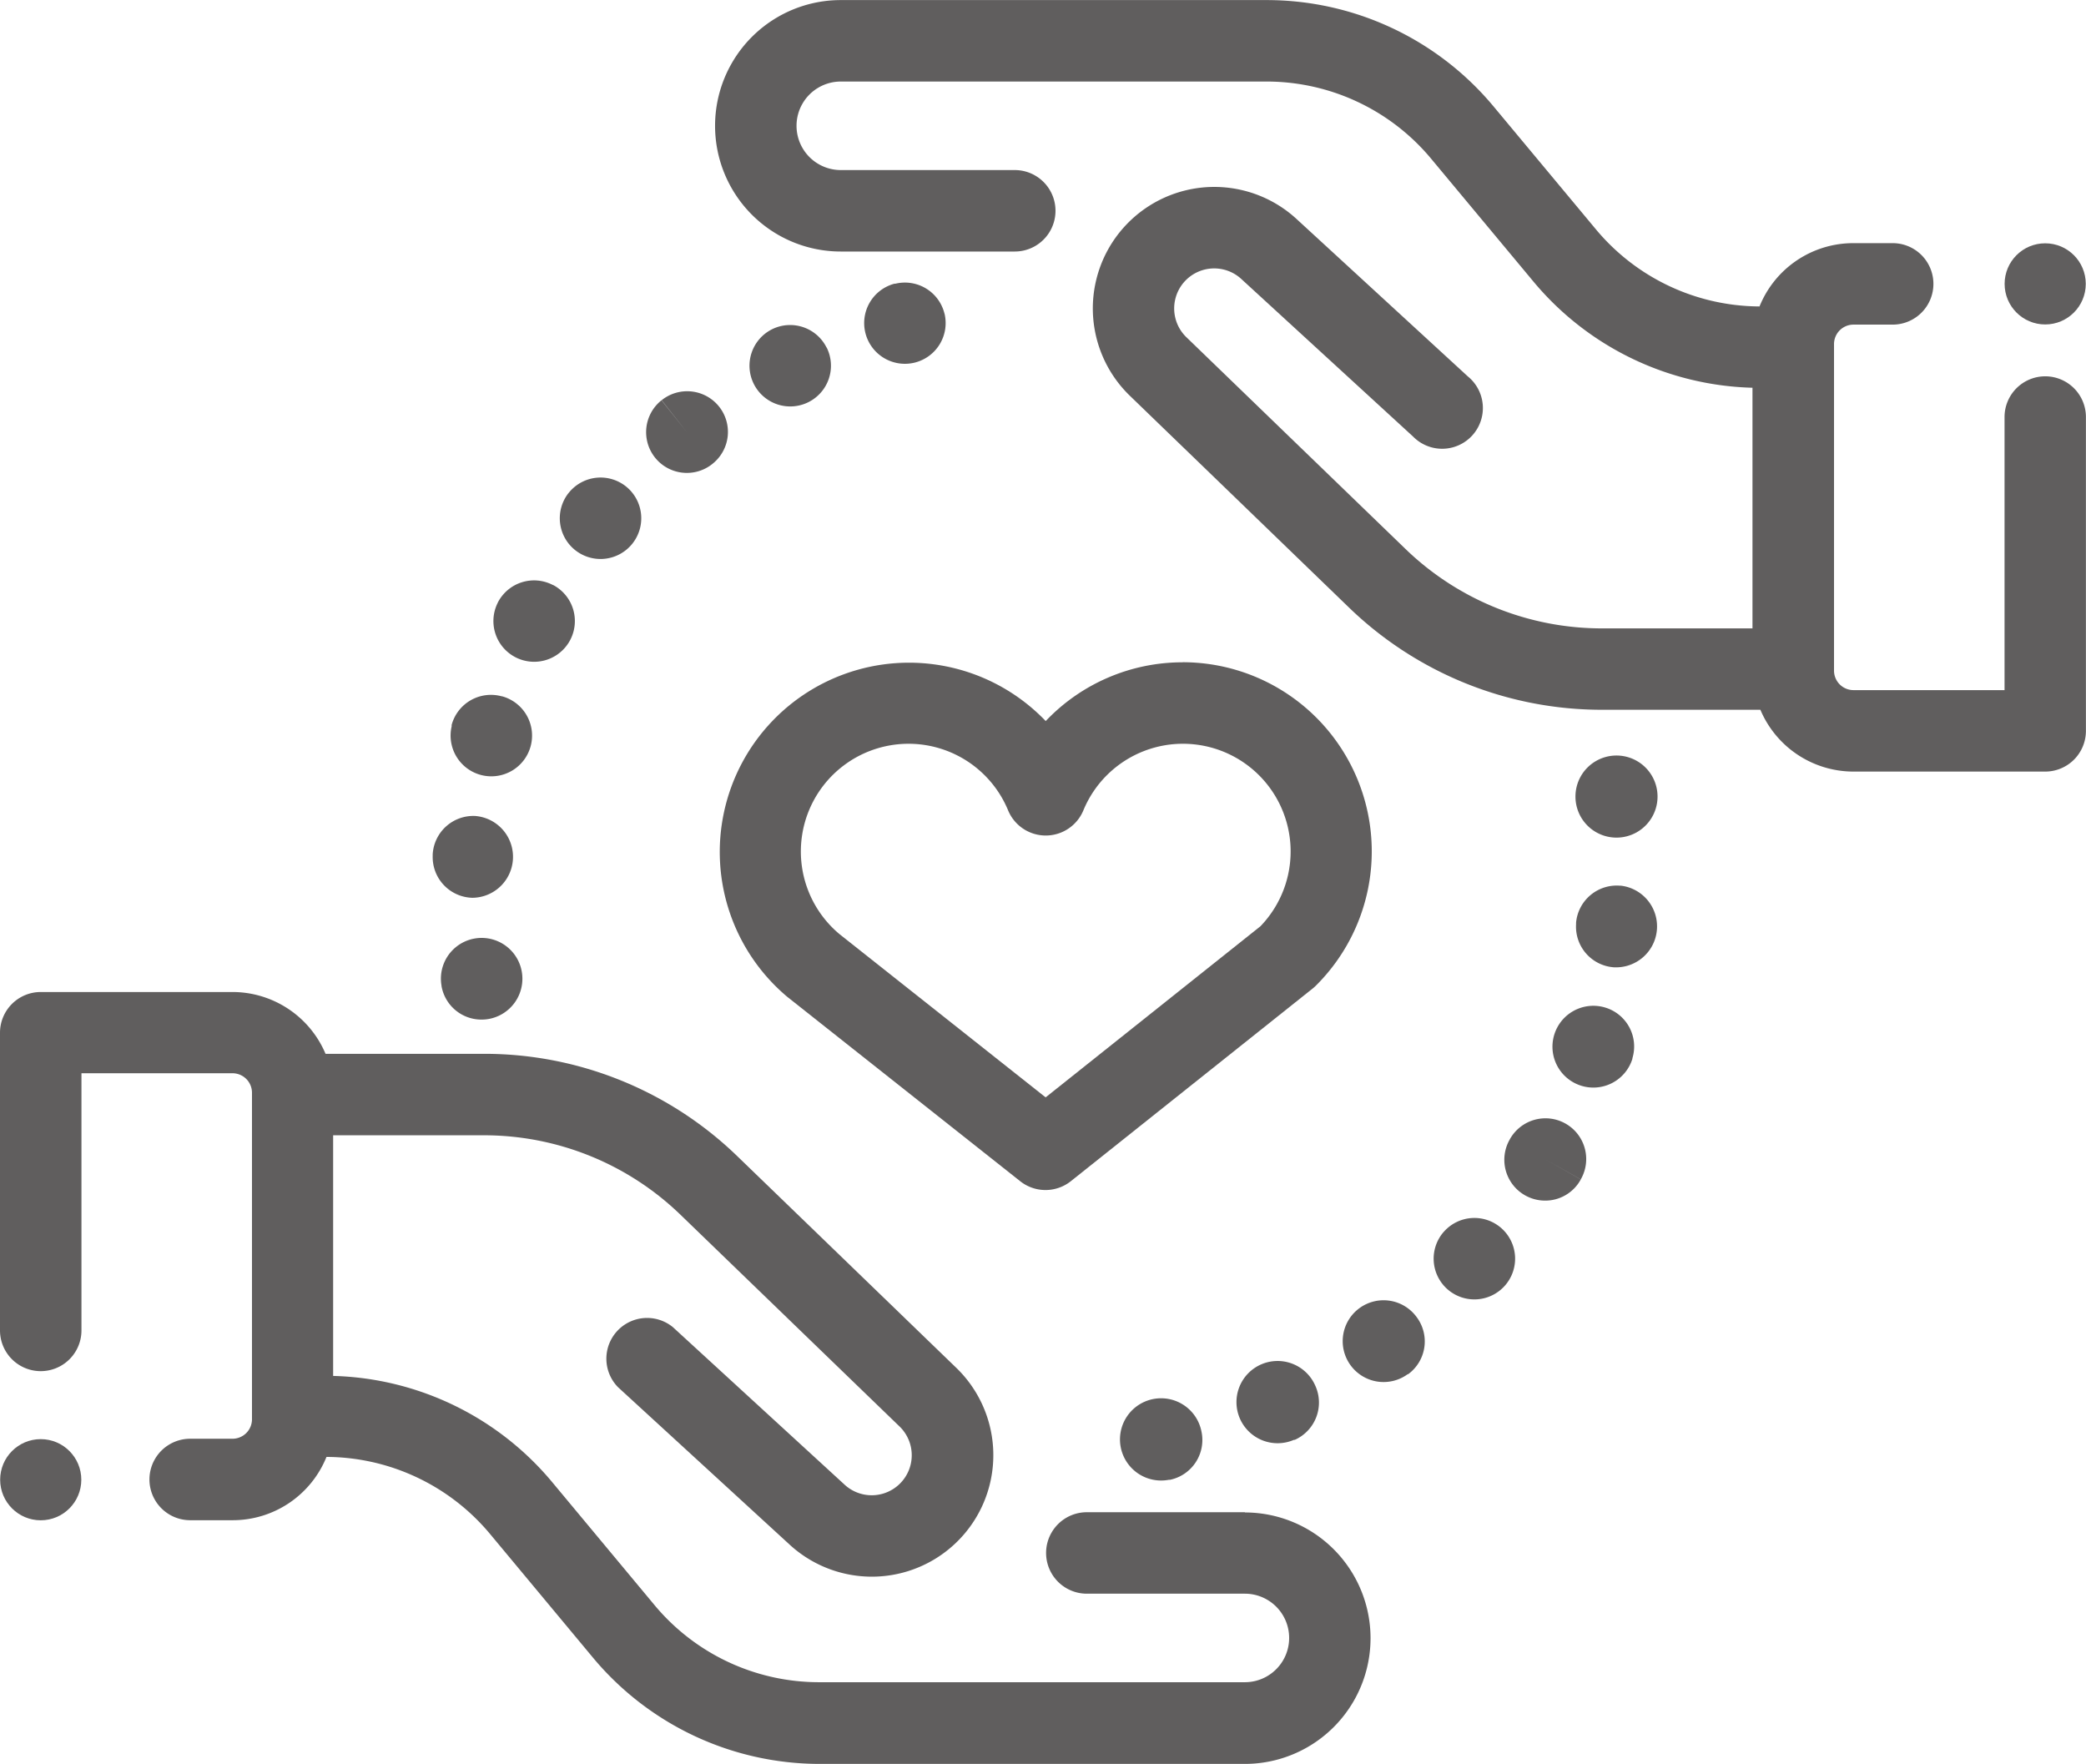 <svg id="_001-care" data-name="001-care" xmlns="http://www.w3.org/2000/svg" width="26.631" height="22.514" viewBox="0 0 26.631 22.514">
  <g id="Group_309" data-name="Group 309" transform="translate(0 12.664)">
    <g id="Group_308" data-name="Group 308">
      <path id="Path_1049" data-name="Path 1049" d="M15.893,289.687H13.875a.52.52,0,1,0,0,1.04h2.018a.565.565,0,1,1,0,1.13H10.46a2.733,2.733,0,0,1-2.107-.988l-1.3-1.562a3.768,3.768,0,0,0-2.8-1.36v-3.072H6.172a3.608,3.608,0,0,1,2.518,1.017l2.8,2.706a.511.511,0,0,1-.7.744l-2.2-2.018a.52.52,0,0,0-.7.767l2.2,2.018a1.551,1.551,0,0,0,2.125-2.259l-2.8-2.706a4.643,4.643,0,0,0-3.24-1.309H4.156a1.291,1.291,0,0,0-1.188-.789H.52a.52.52,0,0,0-.52.52v3.8a.52.52,0,1,0,1.04,0v-3.283H2.968a.249.249,0,0,1,.249.249V288.5a.249.249,0,0,1-.249.249h-.54a.52.52,0,0,0,0,1.04h.54a1.291,1.291,0,0,0,1.2-.808,2.733,2.733,0,0,1,2.091.987l1.3,1.562A3.77,3.77,0,0,0,10.46,292.9h5.432a1.6,1.6,0,1,0,0-3.21Z" transform="translate(0 -283.046)" fill="#605e5e"/>
    </g>
  </g>
  <g id="Group_311" data-name="Group 311" transform="translate(9.133)">
    <g id="Group_310" data-name="Group 310">
      <path id="Path_1050" data-name="Path 1050" d="M192.568,44.372a.52.52,0,0,0-.52.52v3.486h-1.928a.249.249,0,0,1-.249-.249V43.961a.249.249,0,0,1,.249-.249h.5a.52.52,0,0,0,0-1.04h-.5a1.291,1.291,0,0,0-1.2.808,2.733,2.733,0,0,1-2.091-.987l-1.3-1.561a3.77,3.77,0,0,0-2.906-1.363h-5.432a1.6,1.6,0,1,0,0,3.21h2.221a.52.52,0,1,0,0-1.04h-2.221a.565.565,0,1,1,0-1.13h5.432a2.733,2.733,0,0,1,2.107.988l1.3,1.561a3.768,3.768,0,0,0,2.8,1.36v3.072h-1.915a3.608,3.608,0,0,1-2.518-1.017l-2.8-2.706a.511.511,0,0,1,.7-.744l2.2,2.018a.52.52,0,1,0,.7-.767L183,42.355a1.551,1.551,0,0,0-2.125,2.259l2.8,2.706a4.643,4.643,0,0,0,3.24,1.309h2.016a1.291,1.291,0,0,0,1.188.789h2.448a.52.52,0,0,0,.52-.52V44.892A.52.52,0,0,0,192.568,44.372Z" transform="translate(-175.59 -39.568)" fill="#605e5e"/>
    </g>
  </g>
  <g id="Group_313" data-name="Group 313" transform="translate(15.792 17.382)">
    <g id="Group_312" data-name="Group 312">
      <path id="Path_1051" data-name="Path 1051" d="M304.616,374.058a.525.525,0,1,0-.272.693l.011,0A.521.521,0,0,0,304.616,374.058Z" transform="translate(-303.617 -373.752)" fill="#605e5e"/>
    </g>
  </g>
  <g id="Group_315" data-name="Group 315" transform="translate(17.144 16.602)">
    <g id="Group_314" data-name="Group 314">
      <path id="Path_1052" data-name="Path 1052" d="M330.544,358.968a.522.522,0,1,0-.114.73l.006,0A.518.518,0,0,0,330.544,358.968Z" transform="translate(-329.603 -358.757)" fill="#605e5e"/>
    </g>
  </g>
  <g id="Group_317" data-name="Group 317" transform="translate(14.304 17.86)">
    <g id="Group_316" data-name="Group 316">
      <path id="Path_1053" data-name="Path 1053" d="M276.05,383.352a.525.525,0,1,0-.416.619l.015,0A.519.519,0,0,0,276.05,383.352Z" transform="translate(-275.016 -382.94)" fill="#605e5e"/>
    </g>
  </g>
  <g id="Group_319" data-name="Group 319" transform="translate(18.299 15.548)">
    <g id="Group_318" data-name="Group 318">
      <path id="Path_1054" data-name="Path 1054" d="M352.691,338.621a.52.52,0,0,0-.734.038l-.011.012a.52.52,0,1,0,.745-.05Zm-.29.439-.058-.052.063.057Z" transform="translate(-351.819 -338.487)" fill="#605e5e"/>
    </g>
  </g>
  <g id="Group_321" data-name="Group 321" transform="translate(19.823 12.841)">
    <g id="Group_320" data-name="Group 320">
      <path id="Path_1055" data-name="Path 1055" d="M381.781,286.465a.522.522,0,1,0,.345.654l0-.007A.519.519,0,0,0,381.781,286.465Z" transform="translate(-381.109 -286.443)" fill="#605e5e"/>
    </g>
  </g>
  <g id="Group_323" data-name="Group 323" transform="translate(20.128 9.746)">
    <g id="Group_322" data-name="Group 322">
      <path id="Path_1056" data-name="Path 1056" d="M388.012,227.372l0-.02a.524.524,0,1,0,0,.02Z" transform="translate(-386.979 -226.939)" fill="#605e5e"/>
    </g>
  </g>
  <g id="Group_325" data-name="Group 325" transform="translate(20.118 11.305)">
    <g id="Group_324" data-name="Group 324">
      <path id="Path_1057" data-name="Path 1057" d="M387.35,256.925a.521.521,0,0,0-.564.472c0,.005,0,.015,0,.02a.52.52,0,0,0,.489.55h.031a.523.523,0,0,0,.046-1.043Z" transform="translate(-386.783 -256.923)" fill="#605e5e"/>
    </g>
  </g>
  <g id="Group_327" data-name="Group 327" transform="translate(19.206 14.275)">
    <g id="Group_326" data-name="Group 326">
      <path id="Path_1058" data-name="Path 1058" d="M370.038,314.092a.52.52,0,0,0-.709.2l-.007.013a.521.521,0,0,0,.457.771.516.516,0,0,0,.455-.27l-.452-.257.452.256A.52.52,0,0,0,370.038,314.092Z" transform="translate(-369.259 -314.024)" fill="#605e5e"/>
    </g>
  </g>
  <g id="Group_329" data-name="Group 329" transform="translate(9.565 4.151)">
    <g id="Group_328" data-name="Group 328">
      <path id="Path_1059" data-name="Path 1059" d="M184.886,119.657a.52.52,0,0,0-.7-.233l0,0a.52.52,0,1,0,.7.23Z" transform="translate(-183.898 -119.37)" fill="#605e5e"/>
    </g>
  </g>
  <g id="Group_331" data-name="Group 331" transform="translate(11.026 3.607)">
    <g id="Group_330" data-name="Group 330">
      <path id="Path_1060" data-name="Path 1060" d="M213.019,109.316a.52.52,0,0,0-.628-.383l-.012,0a.52.52,0,1,0,.64.38Z" transform="translate(-211.987 -108.918)" fill="#605e5e"/>
    </g>
  </g>
  <g id="Group_333" data-name="Group 333" transform="translate(8.249 4.995)">
    <g id="Group_332" data-name="Group 332">
      <path id="Path_1061" data-name="Path 1061" d="M159.528,135.788a.521.521,0,0,0-.731-.079l.322.408-.324-.407a.52.52,0,0,0,.648.814l.007-.006A.519.519,0,0,0,159.528,135.788Z" transform="translate(-158.599 -135.595)" fill="#605e5e"/>
    </g>
  </g>
  <g id="Group_335" data-name="Group 335" transform="translate(5.747 8.87)">
    <g id="Group_334" data-name="Group 334">
      <path id="Path_1062" data-name="Path 1062" d="M111.145,210.125a.52.52,0,0,0-.639.365l0,.019a.52.52,0,1,0,.644-.384Z" transform="translate(-110.487 -210.106)" fill="#605e5e"/>
    </g>
  </g>
  <g id="Group_337" data-name="Group 337" transform="translate(5.523 10.416)">
    <g id="Group_336" data-name="Group 336">
      <path id="Path_1063" data-name="Path 1063" d="M106.741,239.825a.52.52,0,0,0-.549.489c0,.007,0,.013,0,.02a.52.52,0,0,0,.5.535h.016a.523.523,0,0,0,.03-1.044Z" transform="translate(-106.191 -239.824)" fill="#605e5e"/>
    </g>
  </g>
  <g id="Group_339" data-name="Group 339" transform="translate(6.295 7.408)">
    <g id="Group_338" data-name="Group 338">
      <path id="Path_1064" data-name="Path 1064" d="M121.8,182.049a.52.52,0,0,0-.7.219l-.008.017a.52.52,0,1,0,.711-.236Z" transform="translate(-121.037 -181.989)" fill="#605e5e"/>
    </g>
  </g>
  <g id="Group_341" data-name="Group 341" transform="translate(7.143 6.096)">
    <g id="Group_340" data-name="Group 340">
      <path id="Path_1065" data-name="Path 1065" d="M138.195,156.893a.52.52,0,0,0-.732.068l-.011.013a.52.52,0,1,0,.743-.081Z" transform="translate(-137.339 -156.773)" fill="#605e5e"/>
    </g>
  </g>
  <g id="Group_343" data-name="Group 343" transform="translate(5.629 11.974)">
    <g id="Group_342" data-name="Group 342">
      <path id="Path_1066" data-name="Path 1066" d="M109.262,270.219a.52.52,0,0,0-1.024.183v.005a.517.517,0,0,0,.51.426.528.528,0,0,0,.093-.008A.522.522,0,0,0,109.262,270.219Z" transform="translate(-108.23 -269.791)" fill="#605e5e"/>
    </g>
  </g>
  <g id="Group_345" data-name="Group 345" transform="translate(9.184 8.455)">
    <g id="Group_344" data-name="Group 344">
      <path id="Path_1067" data-name="Path 1067" d="M182.483,202.125a2.408,2.408,0,0,0-1.751.75,2.416,2.416,0,1,0-3.3,3.52l.01.008,2.964,2.346a.52.52,0,0,0,.647,0l3.089-2.461a.513.513,0,0,0,.043-.039,2.415,2.415,0,0,0-1.705-4.125Zm.99,3.37-2.742,2.184-2.634-2.086a1.375,1.375,0,1,1,2.155-1.578.52.52,0,0,0,.961,0,1.375,1.375,0,1,1,2.26,1.48Z" transform="translate(-176.566 -202.125)" fill="#605e5e"/>
    </g>
  </g>
  <g id="Group_347" data-name="Group 347" transform="translate(0.002 18.372)">
    <g id="Group_346" data-name="Group 346">
      <ellipse id="Ellipse_1" data-name="Ellipse 1" cx="0.518" cy="0.518" rx="0.518" ry="0.518" fill="#605e5e"/>
    </g>
  </g>
  <g id="Group_349" data-name="Group 349" transform="translate(25.592 3.106)">
    <g id="Group_348" data-name="Group 348">
      <ellipse id="Ellipse_2" data-name="Ellipse 2" cx="0.518" cy="0.518" rx="0.518" ry="0.518" fill="#605e5e"/>
    </g>
  </g>
</svg>
